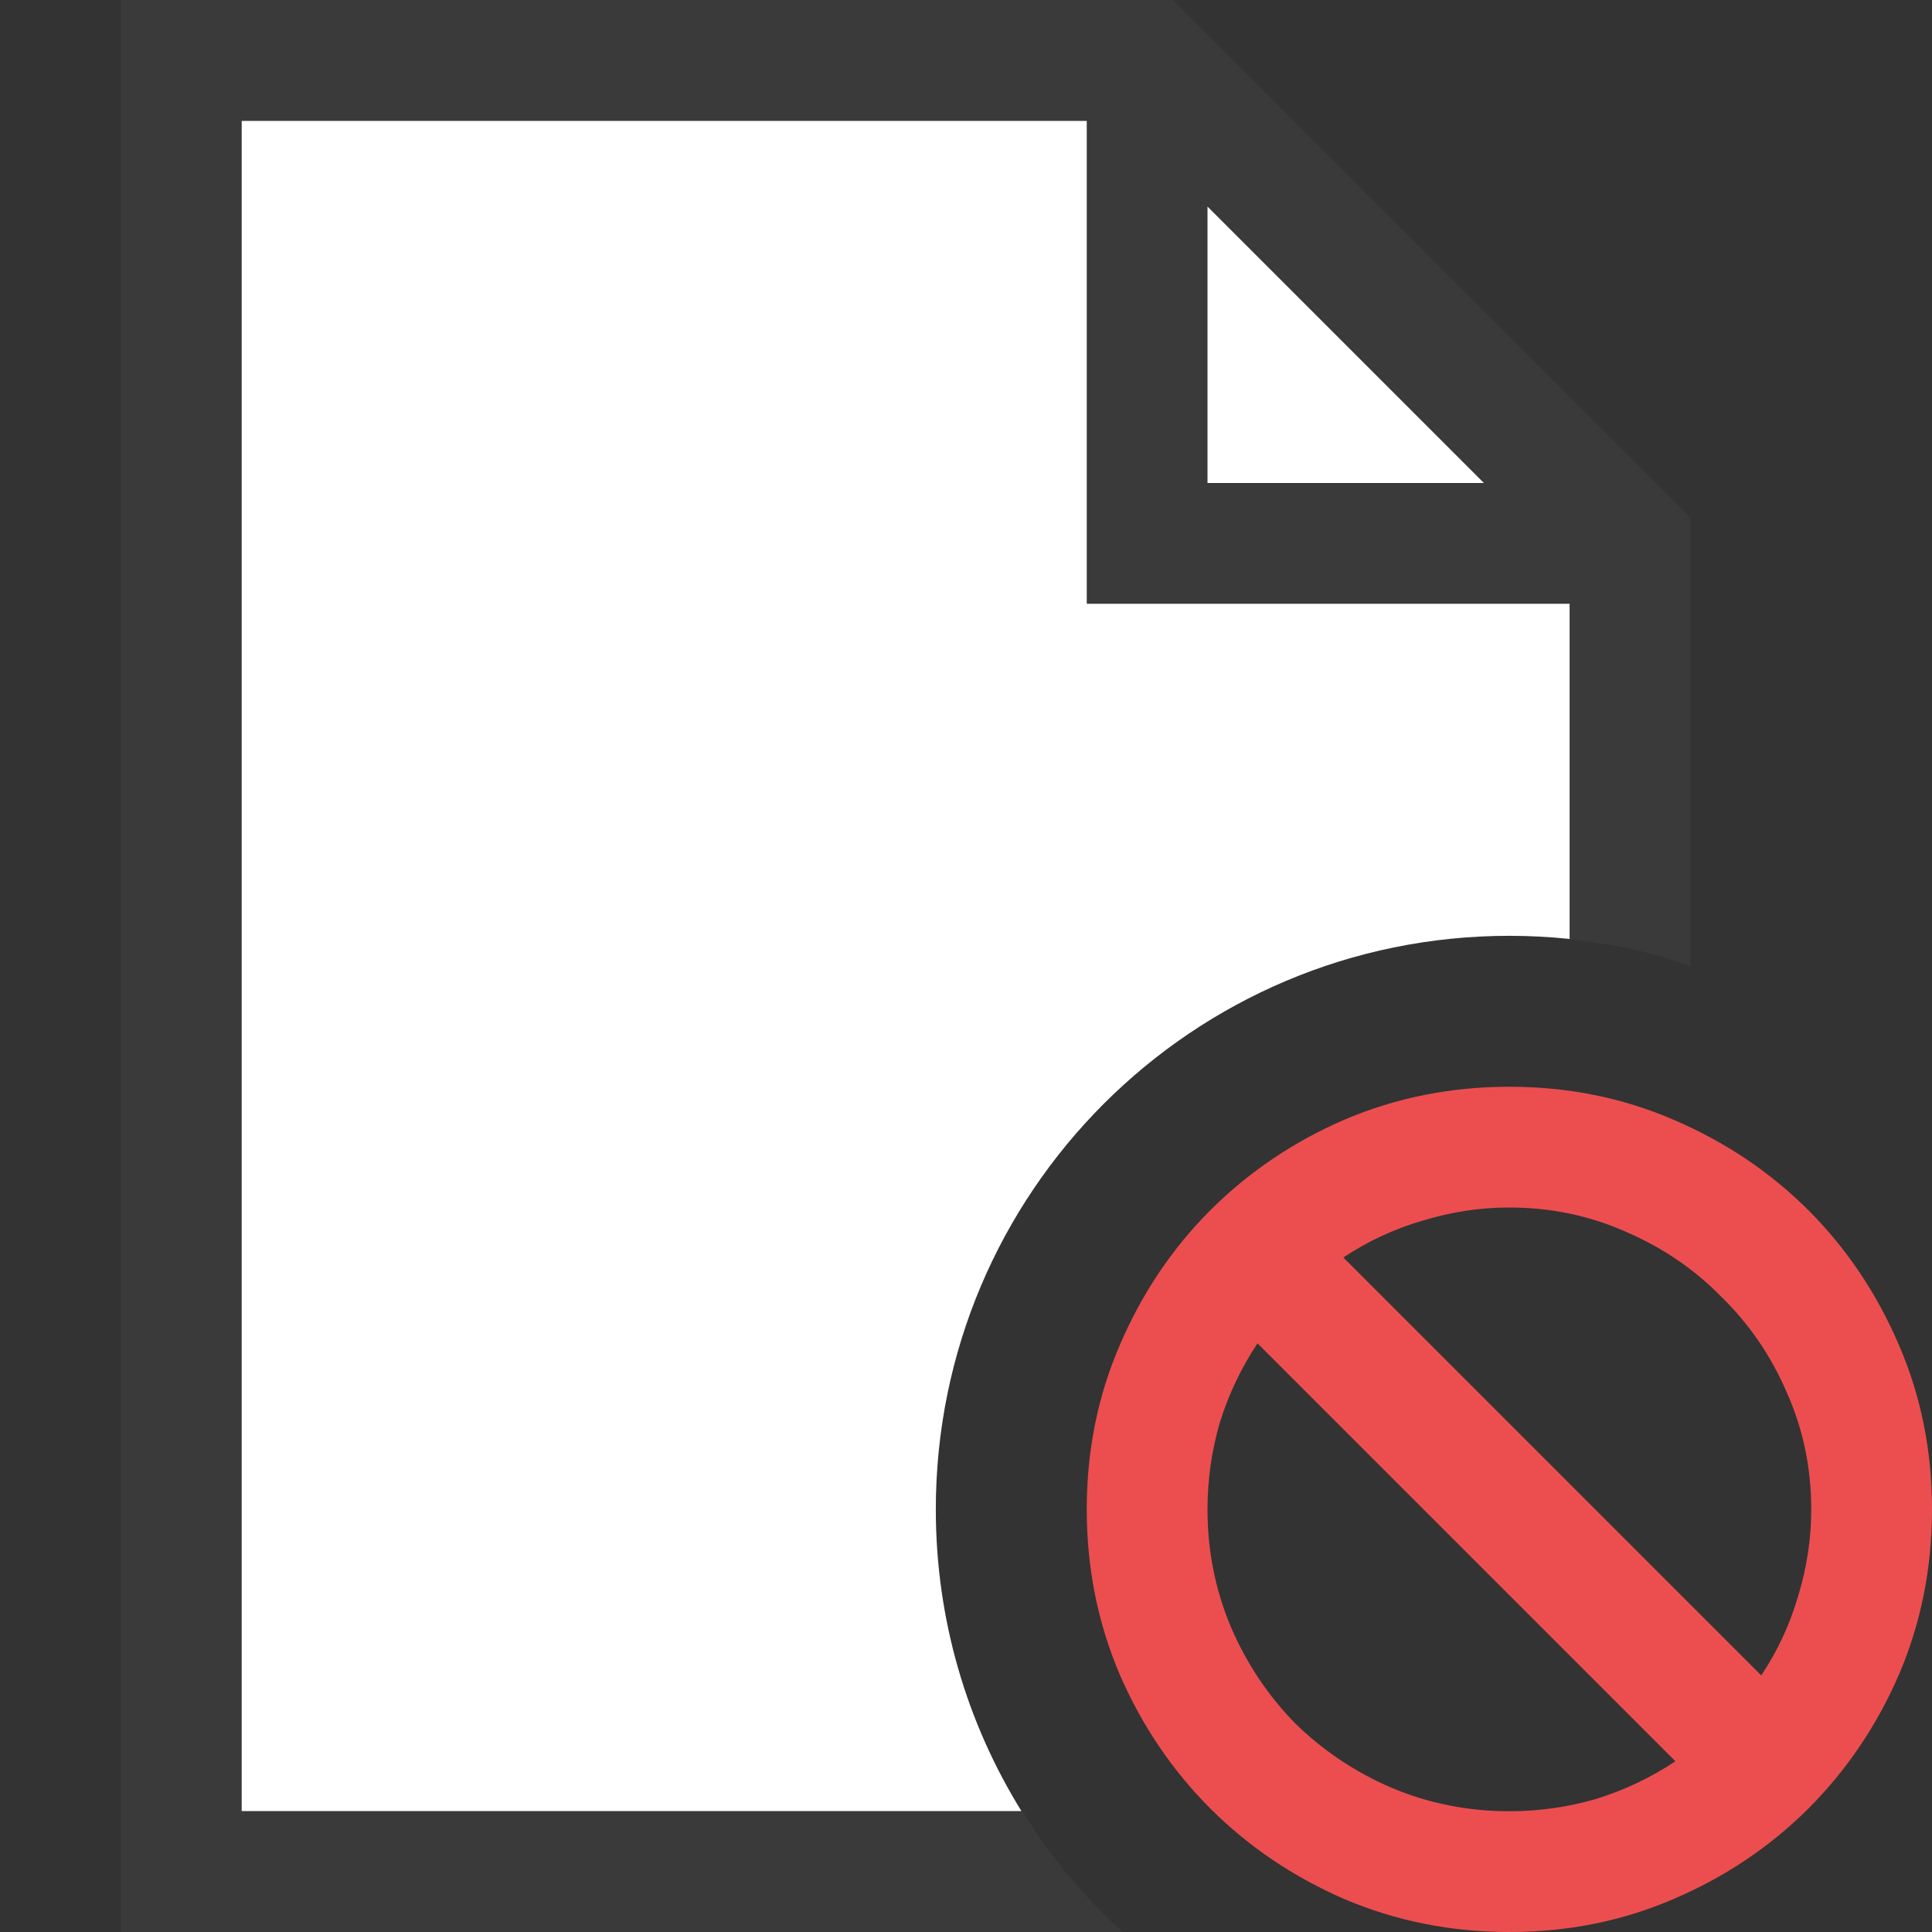 <svg width="16" height="16" viewBox="0 0 16 16" fill="none" xmlns="http://www.w3.org/2000/svg">
<rect x="0" y="0" width="16" height="16" fill="#333333" stroke="none"/>
<rect width="16" height="16" fill="black" fill-opacity="0"/>
<path d="M2 1V15H8.46C8.01 14.274 7.75 13.418 7.75 12.5C7.75 9.876 9.876 7.75 12.5 7.75C12.669 7.75 12.835 7.759 13 7.776V4.5L9.5 1H2Z" fill="white"/>
<path d="M8.469 15C8.693 15.37 8.969 15.703 9.297 16H1V0H9.711L14 4.289V8C13.838 7.943 13.675 7.896 13.508 7.859C13.341 7.823 13.172 7.797 13 7.781V5H9V1H2V15H8.469ZM10 4H12.289L10 1.711V4Z" fill="#3A3A3A"/>
<path d="M12.5 9C12.984 9 13.438 9.091 13.859 9.273C14.287 9.456 14.659 9.706 14.977 10.023C15.294 10.341 15.544 10.713 15.727 11.141C15.909 11.562 16 12.016 16 12.5C16 12.984 15.909 13.44 15.727 13.867C15.544 14.289 15.294 14.659 14.977 14.977C14.659 15.294 14.287 15.544 13.859 15.727C13.438 15.909 12.984 16 12.5 16C12.016 16 11.56 15.909 11.133 15.727C10.711 15.544 10.341 15.294 10.023 14.977C9.706 14.659 9.456 14.289 9.273 13.867C9.091 13.44 9 12.984 9 12.5C9 12.016 9.091 11.562 9.273 11.141C9.456 10.713 9.706 10.341 10.023 10.023C10.341 9.706 10.711 9.456 11.133 9.273C11.56 9.091 12.016 9 12.5 9ZM10 12.5C10 12.844 10.065 13.169 10.195 13.477C10.325 13.779 10.503 14.044 10.727 14.273C10.956 14.497 11.221 14.675 11.523 14.805C11.831 14.935 12.156 15 12.5 15C12.745 15 12.984 14.966 13.219 14.898C13.453 14.825 13.672 14.721 13.875 14.586L10.414 11.125C10.279 11.328 10.175 11.547 10.102 11.781C10.034 12.016 10 12.255 10 12.5ZM14.586 13.875C14.721 13.672 14.823 13.453 14.891 13.219C14.963 12.984 15 12.745 15 12.5C15 12.156 14.932 11.833 14.797 11.531C14.667 11.229 14.487 10.966 14.258 10.742C14.034 10.513 13.771 10.333 13.469 10.203C13.167 10.068 12.844 10 12.5 10C12.255 10 12.016 10.037 11.781 10.109C11.547 10.177 11.328 10.279 11.125 10.414L14.586 13.875Z" fill="#EC4E4F"/>
</svg>
